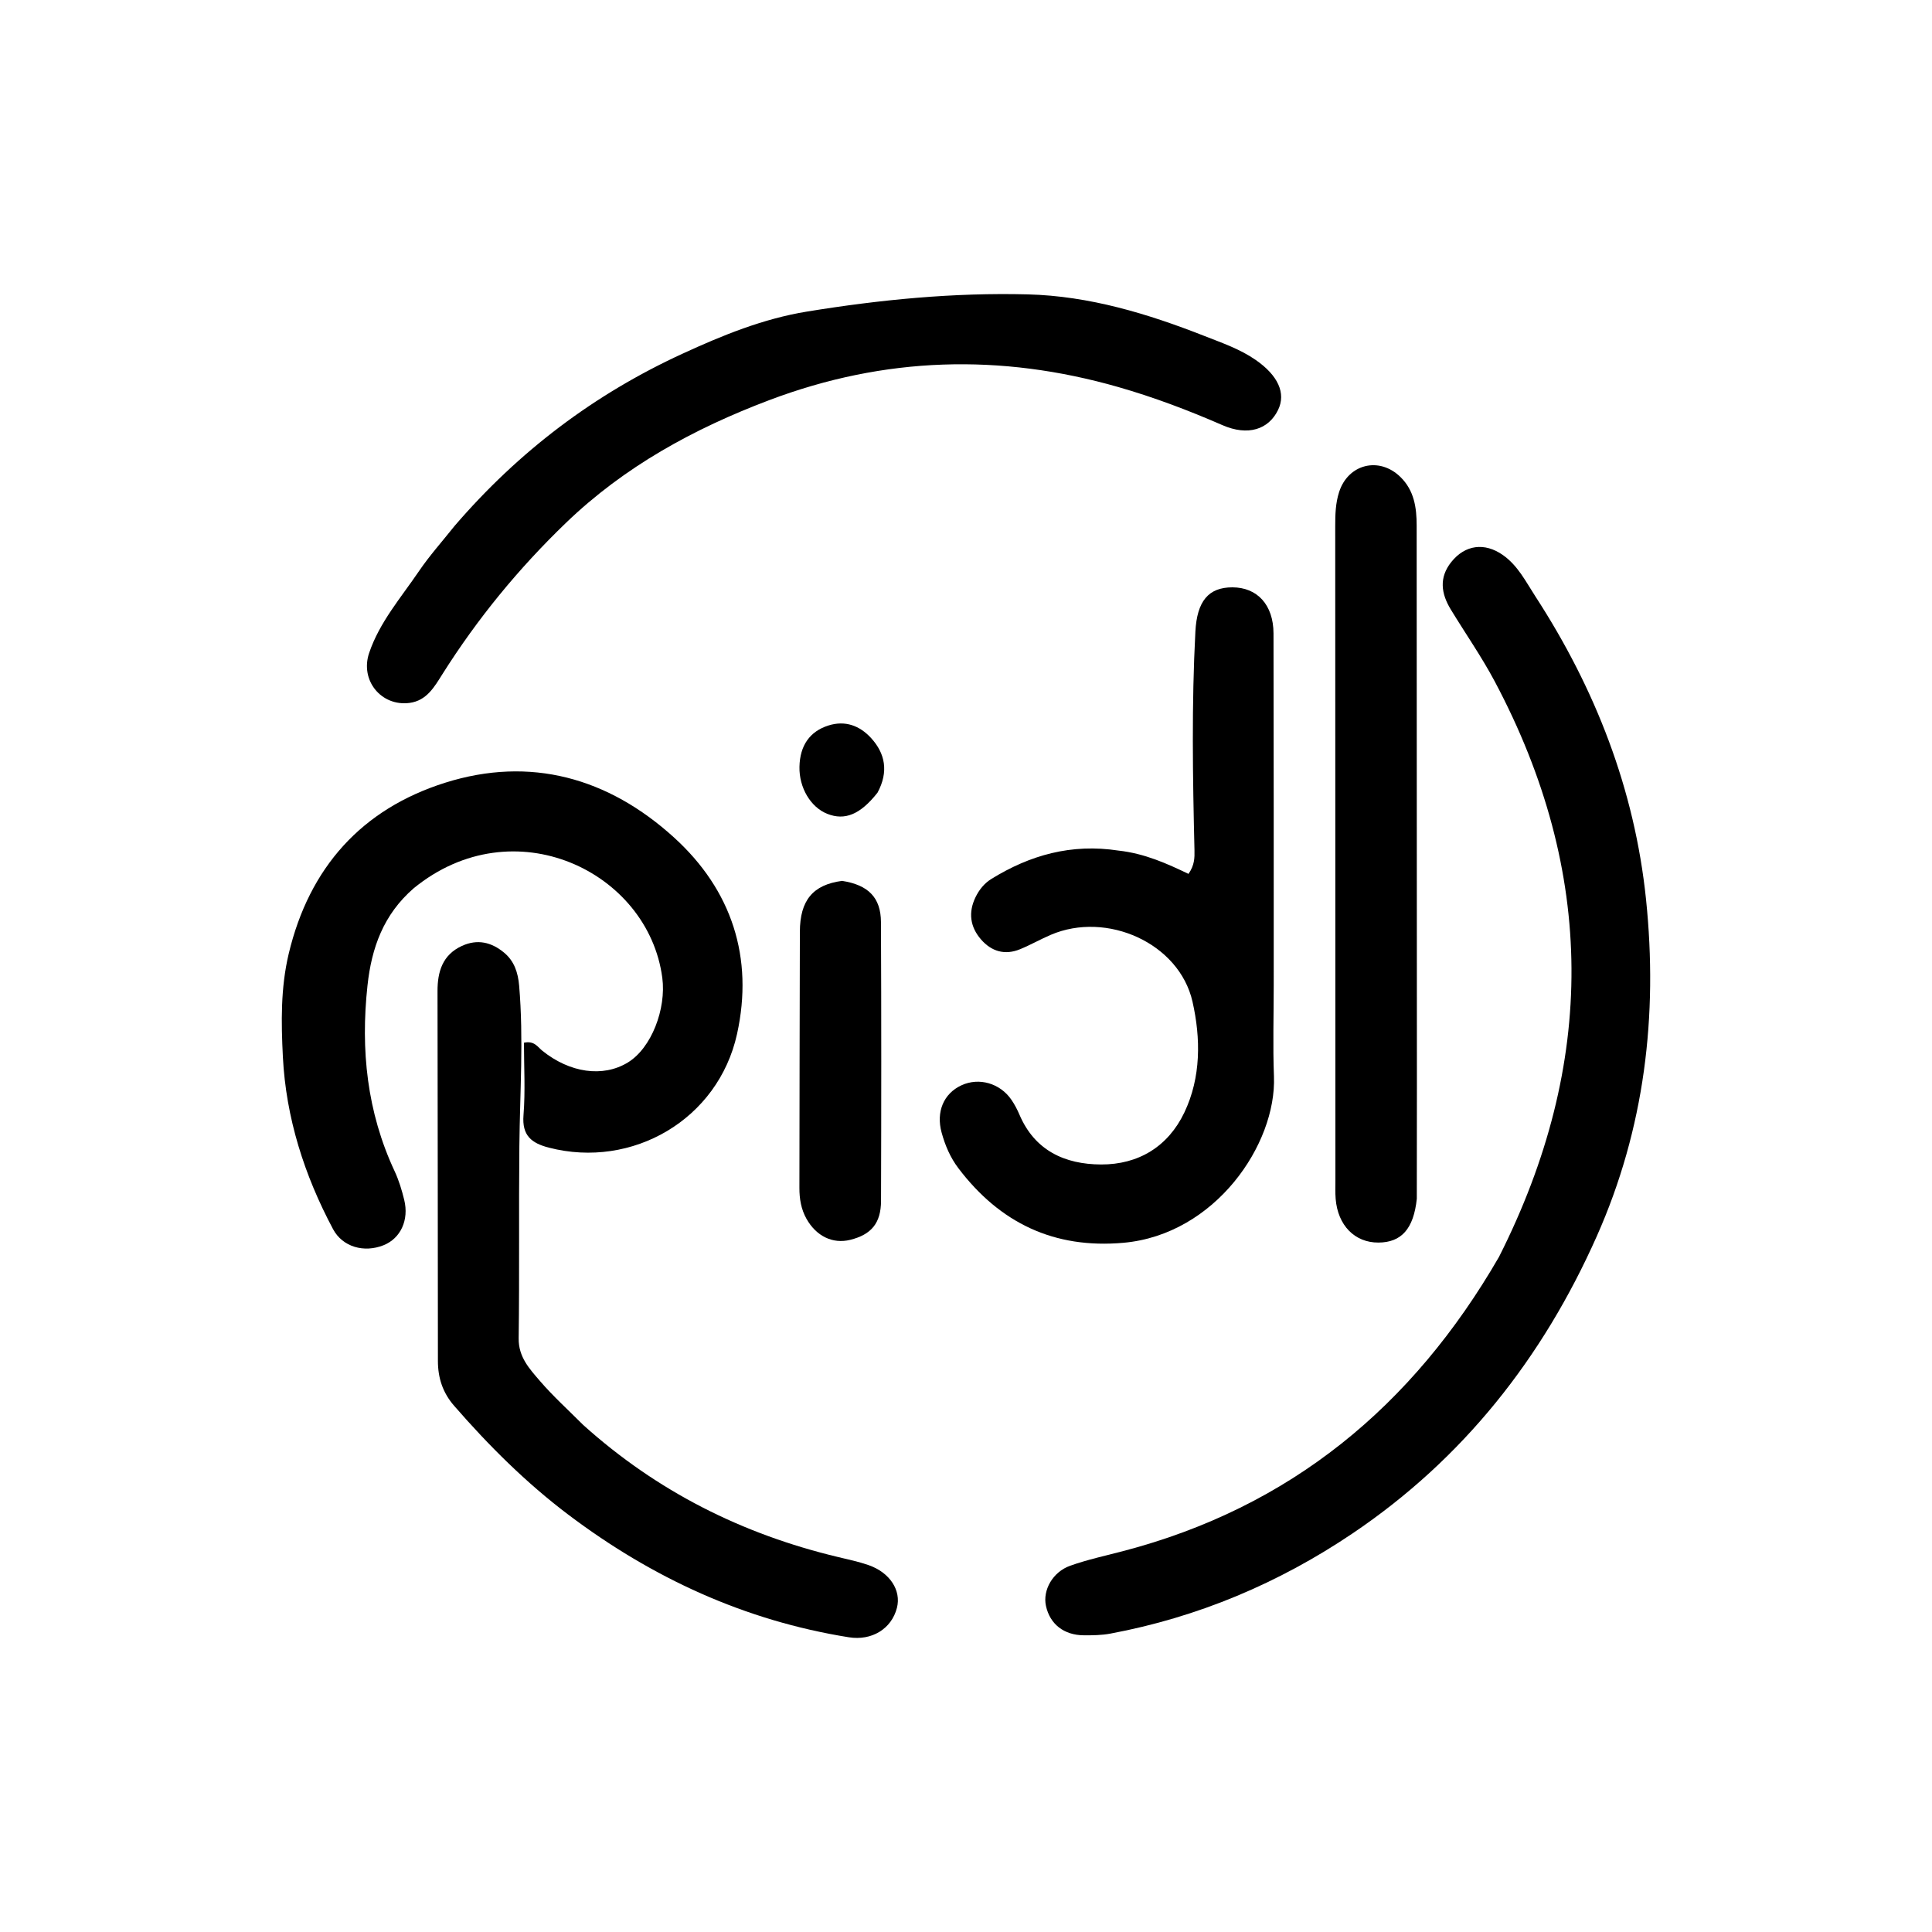 <svg width="512" height="512" xmlns="http://www.w3.org/2000/svg" xml:space="preserve" enable-background="new 0 0 1024 1008" version="1.1">

 <g>
  <title>Layer 1</title>
  <g id="svg_9">
   <path id="svg_1" d="m397.245,333.097c25.9,-51.246 25.7,-101.994 -1.089,-152.45c-3.503,-6.599 -7.813,-12.767 -11.702,-19.163c-2.542,-4.18 -3.141,-8.411 0.138,-12.527c3.676,-4.614 8.856,-5.259 13.686,-1.869c3.971,2.787 6.058,7.025 8.585,10.916c15.934,24.533 26.335,51.203 29.354,80.348c3.186,30.763 -0.364,60.733 -13.059,89.28c-14.336,32.237 -35.414,59.003 -64.777,78.781c-19.523,13.151 -40.916,22.177 -64.151,26.517c-2.271,0.424 -4.64,0.452 -6.962,0.442c-5.324,-0.021 -9.046,-2.972 -10.085,-7.82c-0.885,-4.128 1.76,-8.958 6.443,-10.622c4.527,-1.608 9.265,-2.633 13.928,-3.85c44.347,-11.572 76.809,-38.362 99.692,-77.983z" fill="#000000"/>
   <path id="svg_2" d="m296.435,225.417c6.919,0.767 12.813,3.433 18.521,6.171c1.622,-2.283 1.639,-4.304 1.592,-6.276c-0.46,-19.311 -0.775,-38.618 0.241,-57.924c0.422,-8.024 3.434,-11.743 9.801,-11.738c6.59,0.005 10.885,4.632 10.904,12.211c0.075,30.979 0.048,61.959 0.058,92.939c0.003,8.161 -0.253,16.332 0.06,24.481c0.689,17.923 -15.557,41.898 -39.878,44.069c-18.393,1.642 -32.757,-5.256 -43.753,-19.765c-2.136,-2.818 -3.507,-6.026 -4.441,-9.434c-1.508,-5.498 0.518,-10.355 5.279,-12.548c4.628,-2.131 10.202,-0.548 13.215,3.845c0.842,1.228 1.549,2.577 2.133,3.949c4.068,9.547 12.062,13.157 21.605,13.201c9.924,0.046 17.777,-4.745 22.08,-13.743c4.47,-9.346 4.367,-19.719 2.176,-29.396c-3.518,-15.533 -22.736,-24.081 -37.571,-17.716c-2.748,1.179 -5.362,2.675 -8.126,3.81c-4.03,1.655 -7.594,0.597 -10.368,-2.61c-2.872,-3.321 -3.392,-7.121 -1.45,-11.153c0.963,-1.999 2.351,-3.713 4.204,-4.858c10.217,-6.314 21.195,-9.436 33.719,-7.515z" fill="#000000"/>
   <path id="svg_3" d="m109.62,235.413c-8.022,6.978 -11.151,15.785 -12.232,25.761c-1.849,17.072 -0.139,33.518 7.197,49.219c1.119,2.396 1.9,4.988 2.533,7.565c1.324,5.382 -0.97,10.24 -5.471,12.041c-5.138,2.056 -10.853,0.495 -13.396,-4.282c-7.595,-14.264 -12.464,-29.451 -13.285,-45.636c-0.461,-9.1 -0.611,-18.254 1.545,-27.323c5.435,-22.862 19.363,-38.356 41.435,-45.32c22.62,-7.137 43.259,-1.3 60.642,14.473c15.381,13.957 21.183,31.92 16.737,52.104c-4.999,22.692 -27.777,35.832 -49.855,30.126c-4.626,-1.196 -7.169,-3.205 -6.736,-8.604c0.514,-6.404 0.121,-12.881 0.121,-19.206c2.74,-0.596 3.635,1.132 4.845,2.107c7.315,5.895 16.06,7.146 22.654,3.151c6.309,-3.823 10.243,-14.254 9.164,-22.453c-3.711,-28.212 -39.414,-45.386 -65.899,-23.722z" fill="#000000"/>
   <path id="svg_4" d="m120.503,139.337c16.98,-19.744 36.965,-34.838 60.352,-45.595c10.642,-4.895 21.382,-9.274 32.956,-11.164c19.385,-3.165 38.923,-5.073 58.568,-4.564c16.313,0.422 31.792,5.116 46.891,11.057c4.638,1.825 9.349,3.434 13.525,6.333c5.847,4.058 8.088,8.777 5.895,13.263c-2.511,5.136 -7.941,6.961 -14.726,4.003c-9.019,-3.932 -18.152,-7.392 -27.616,-10.102c-31.229,-8.94 -61.934,-8.073 -92.48,3.472c-20.033,7.572 -38.385,17.61 -53.869,32.51c-12.522,12.05 -23.48,25.399 -32.763,40.119c-2.107,3.341 -4.145,7.004 -8.691,7.609c-7.458,0.993 -13.183,-5.922 -10.725,-13.214c2.756,-8.179 8.443,-14.679 13.197,-21.681c2.798,-4.121 6.155,-7.863 9.488,-12.048z" fill="#000000"/>
   <path id="svg_5" d="m154.546,377.62c19.632,17.664 42.185,28.935 67.443,34.983c2.751,0.659 5.54,1.245 8.203,2.173c5.651,1.971 8.69,6.708 7.503,11.325c-1.431,5.567 -6.661,8.767 -12.747,7.794c-27.561,-4.407 -52.082,-15.704 -74.284,-32.449c-11.246,-8.481 -21.117,-18.325 -30.326,-28.91c-2.996,-3.444 -4.288,-7.346 -4.287,-11.904c0.008,-32.665 -0.089,-65.33 -0.104,-97.995c-0.002,-5.085 1.295,-9.585 6.46,-11.956c4.124,-1.893 7.824,-0.992 11.158,1.76c2.73,2.254 3.72,5.311 4.018,8.808c1.203,14.154 0.2,28.297 0.054,42.448c-0.175,16.997 0.042,33.999 -0.183,50.996c-0.066,4.946 2.882,8.076 5.633,11.277c3.466,4.033 7.443,7.628 11.459,11.65z" fill="#000000"/>
   <path id="svg_6" d="m375.471,317.668c-0.843,8.022 -4.105,11.6 -10.182,11.625c-6.254,0.026 -10.752,-4.538 -11.325,-11.574c-0.135,-1.656 -0.068,-3.33 -0.068,-4.996c-0.014,-57.806 -0.021,-115.612 -0.047,-173.417c-0.001,-3.006 0.088,-5.963 1.018,-8.877c2.383,-7.472 10.642,-9.538 16.275,-4.01c3.625,3.557 4.289,8.077 4.289,12.873c0.007,49.476 0.043,98.953 0.066,148.429c0.005,9.829 -0.015,19.658 -0.027,29.947z" fill="#000000"/>
   <path id="svg_7" d="m223.159,233.441c6.964,1.079 10.275,4.439 10.305,10.932c0.112,24.62 0.096,49.242 0.019,73.863c-0.019,5.941 -2.601,8.951 -8.166,10.335c-4.619,1.149 -9.002,-0.948 -11.604,-5.602c-1.416,-2.531 -1.869,-5.279 -1.862,-8.167c0.057,-22.624 0.038,-45.249 0.123,-67.873c0.031,-8.334 3.439,-12.459 11.186,-13.488z" fill="#000000"/>
   <path id="svg_8" d="m232.557,210.058c-4.578,5.815 -8.674,7.458 -13.316,5.619c-4.423,-1.753 -7.492,-6.942 -7.375,-12.469c0.119,-5.637 2.733,-9.37 7.661,-10.94c4.484,-1.429 8.321,0.072 11.268,3.265c3.81,4.126 4.747,8.982 1.762,14.526z" fill="#000000"/>
  </g>
 </g>
</svg>